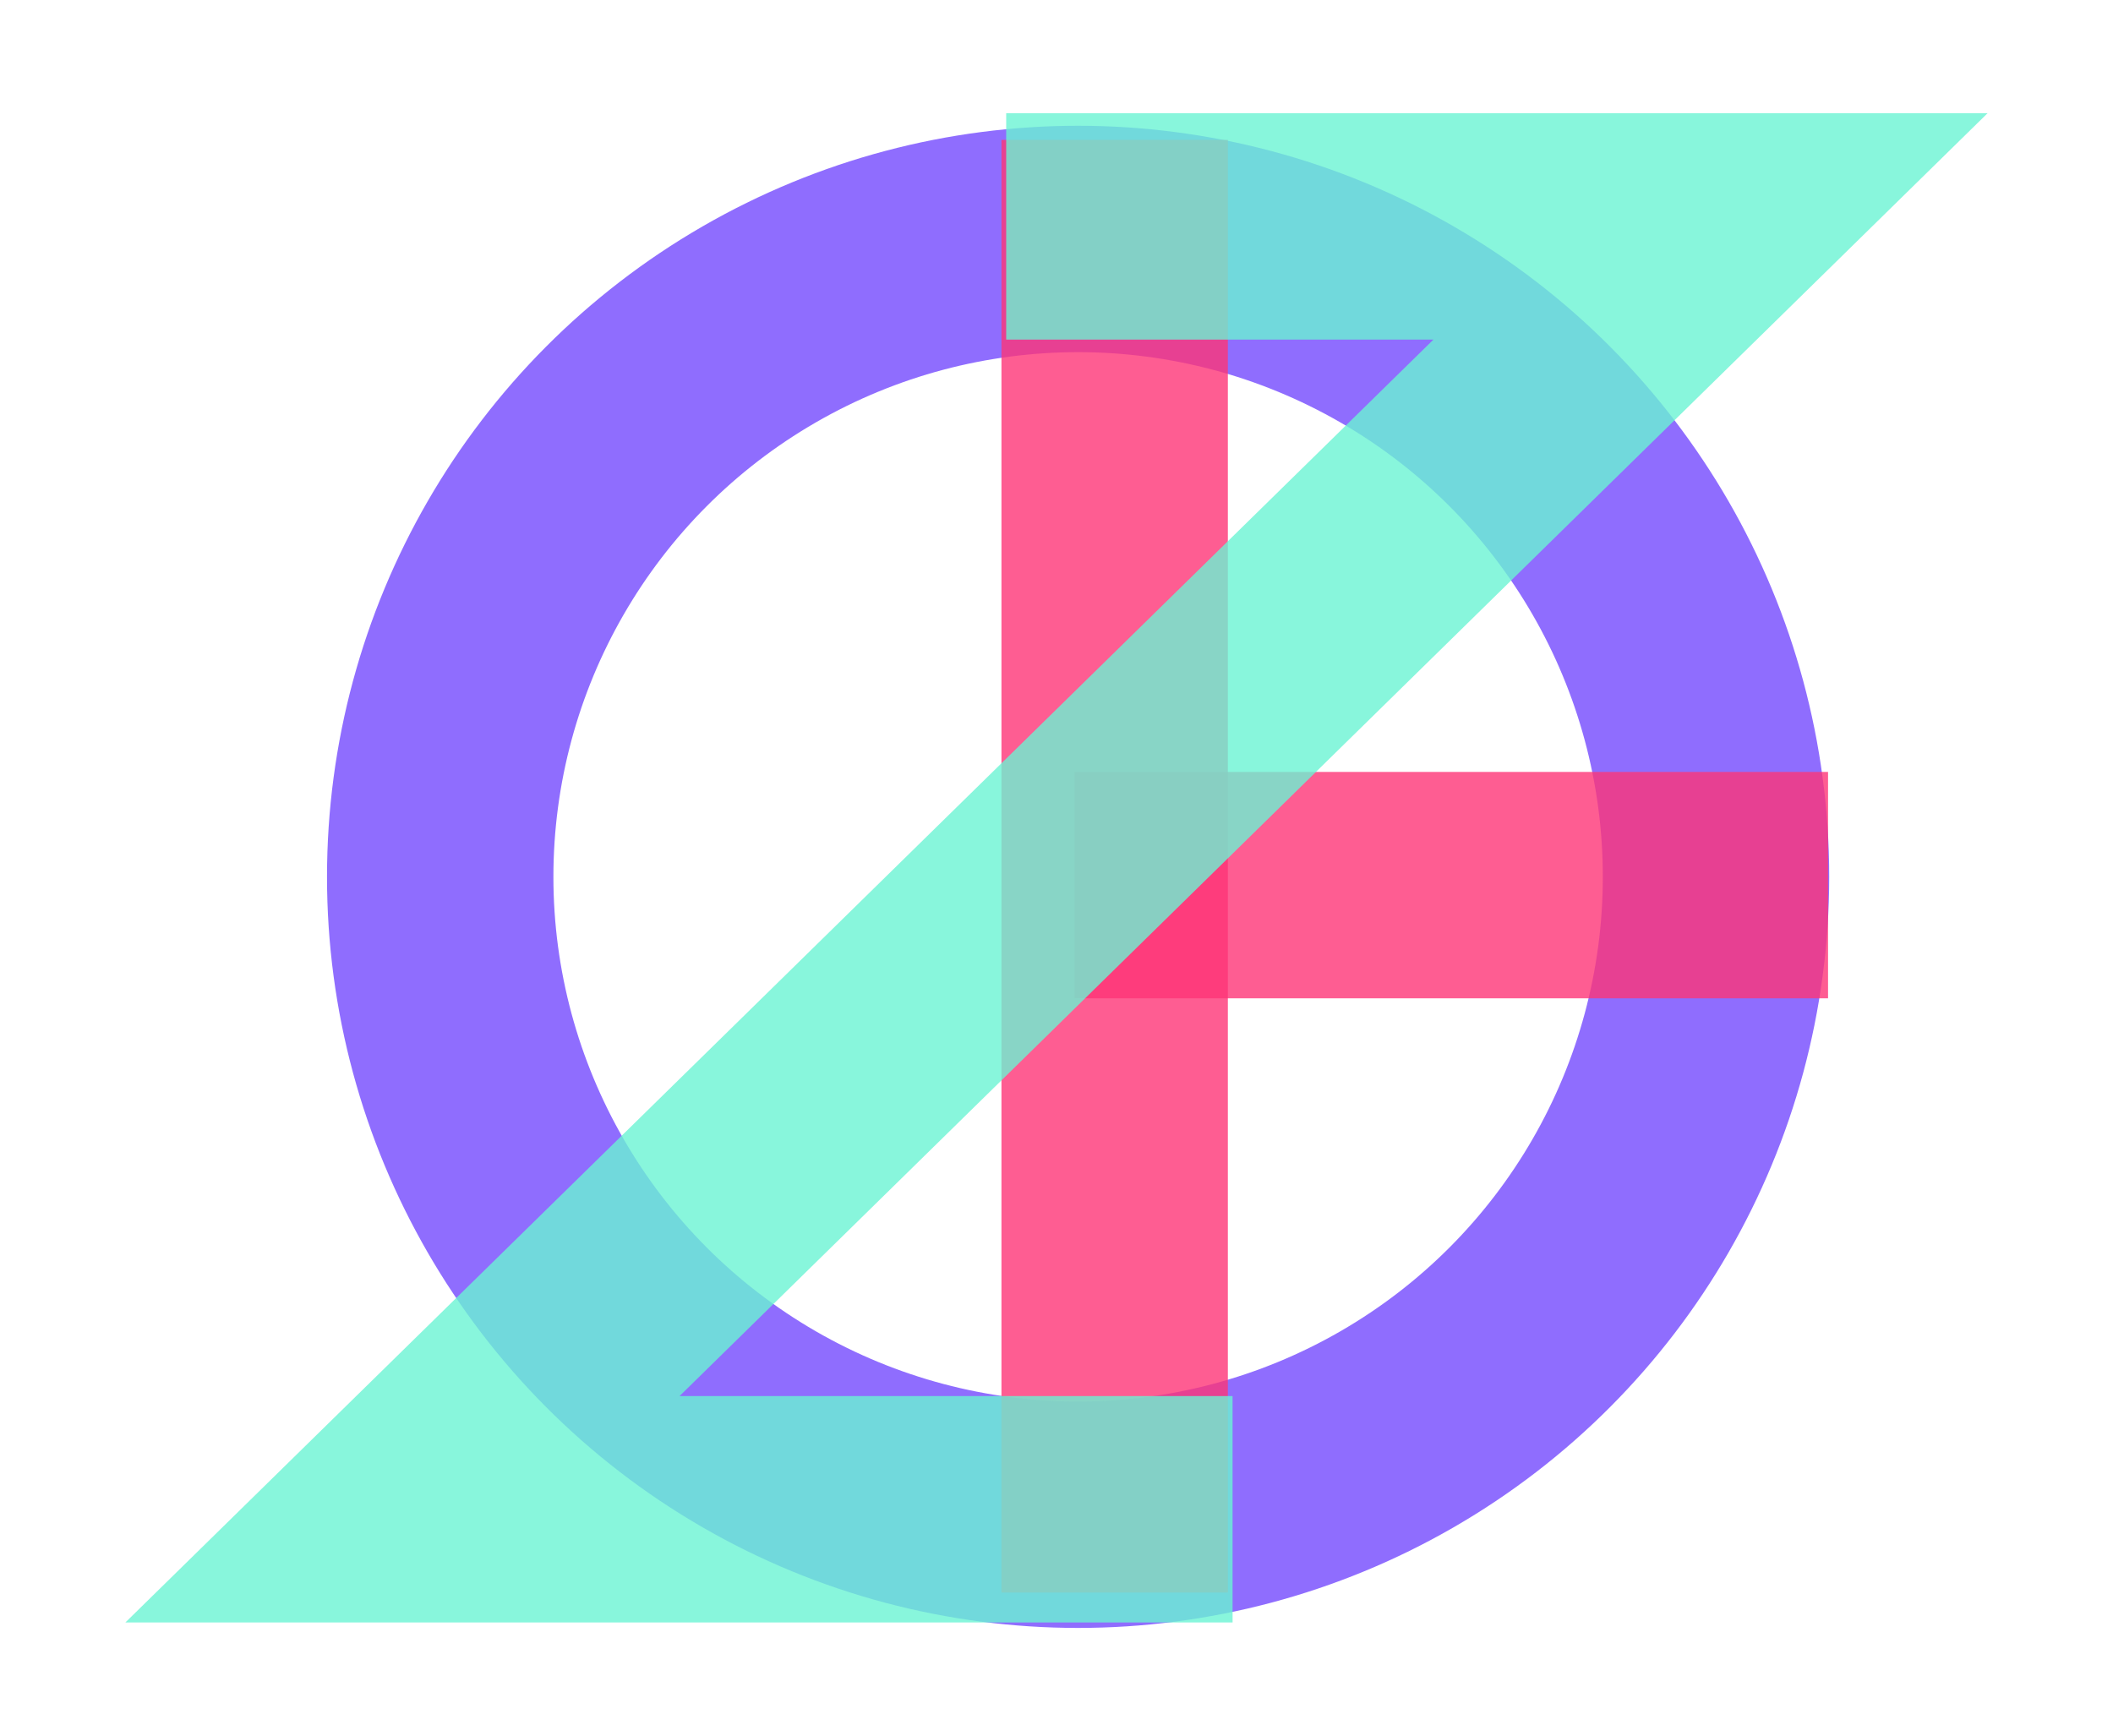 <svg width="84" height="69" viewBox="0 0 84 69" fill="none" xmlns="http://www.w3.org/2000/svg">
<g filter="url(#filter0_d)">
<circle cx="42.859" cy="30.859" r="25.359" stroke="#7349FE" stroke-opacity="0.8" stroke-width="9"/>
<path d="M44.312 1.562V59.312" stroke="#FE3577" stroke-opacity="0.8" stroke-width="9"/>
<path d="M42.719 31.188H72.672" stroke="#FE3577" stroke-opacity="0.8" stroke-width="9"/>
<path d="M40 5H68L16 56H49" stroke="#6AF4D3" stroke-opacity="0.8" stroke-width="9"/>
</g>
<defs>
<filter id="filter0_d" x="0.985" y="0.5" width="82.03" height="68.219" filterUnits="userSpaceOnUse" color-interpolation-filters="sRGB">
<feFlood flood-opacity="0" result="BackgroundImageFix"/>
<feColorMatrix in="SourceAlpha" type="matrix" values="0 0 0 0 0 0 0 0 0 0 0 0 0 0 0 0 0 0 127 0"/>
<feOffset dy="4"/>
<feGaussianBlur stdDeviation="2"/>
<feColorMatrix type="matrix" values="0 0 0 0 0 0 0 0 0 0 0 0 0 0 0 0 0 0 0.25 0"/>
<feBlend mode="normal" in2="BackgroundImageFix" result="effect1_dropShadow"/>
<feBlend mode="normal" in="SourceGraphic" in2="effect1_dropShadow" result="shape"/>
</filter>
</defs>
</svg>
